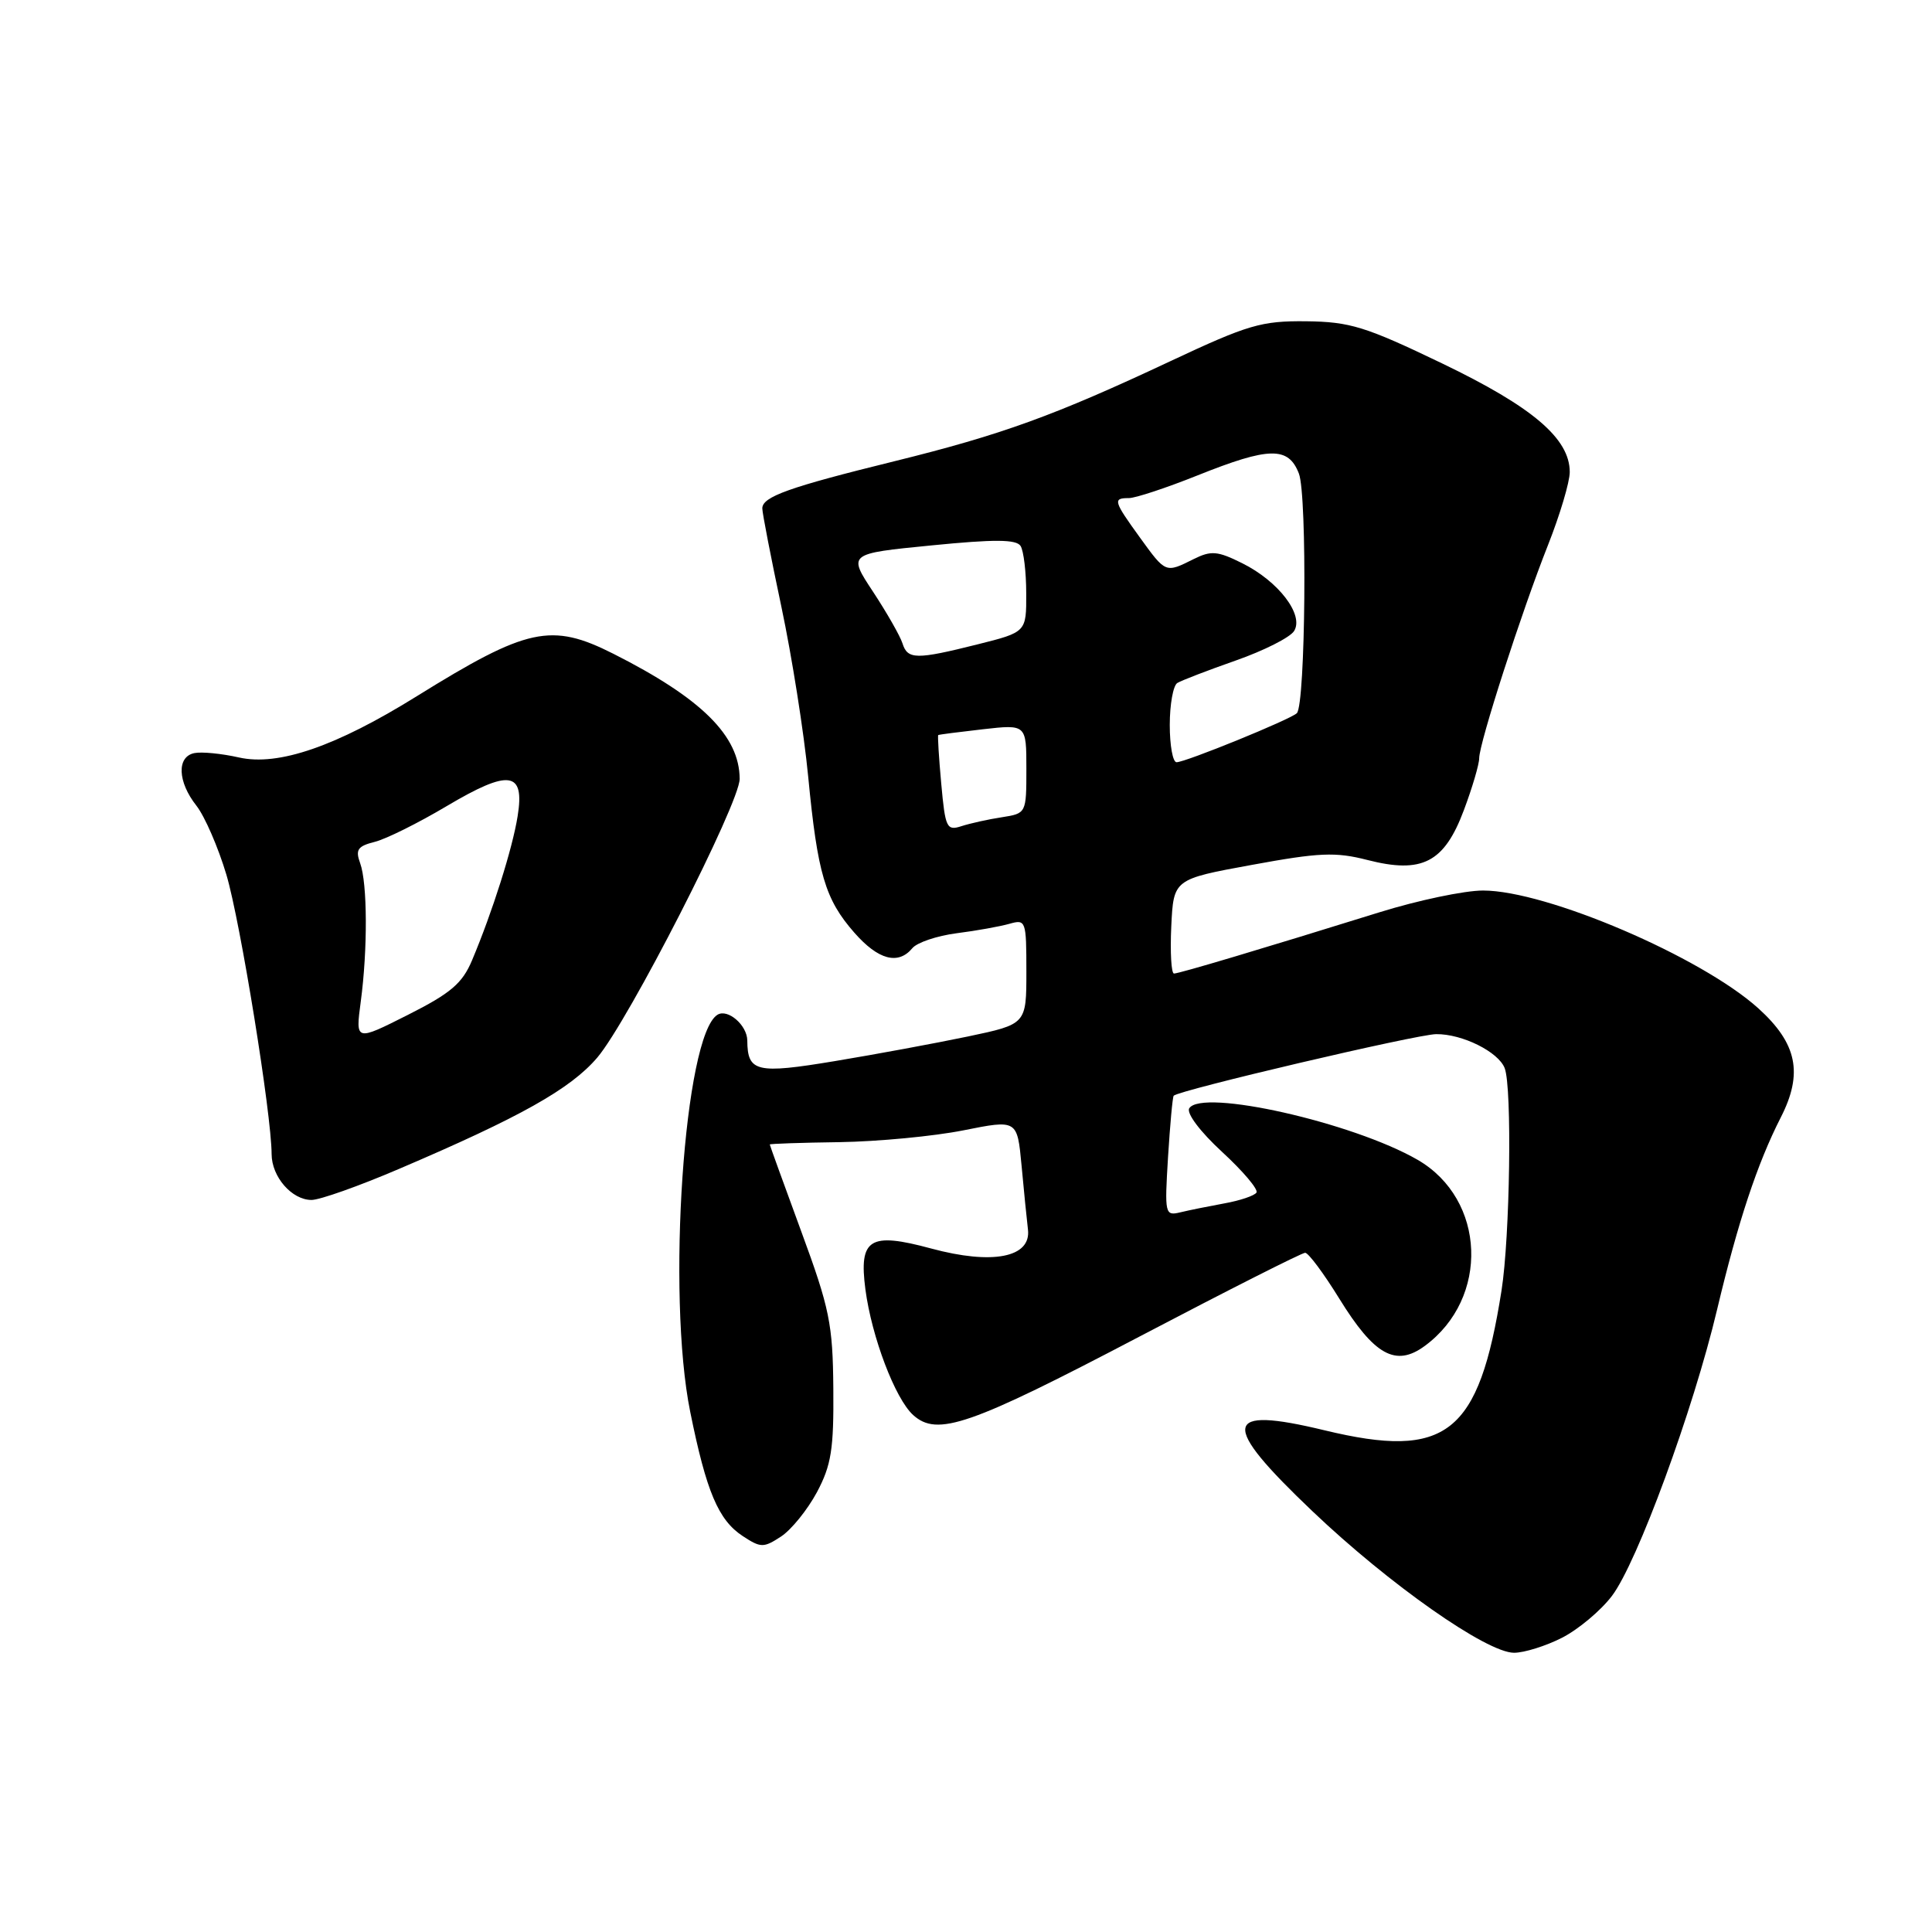 <?xml version="1.0" encoding="UTF-8" standalone="no"?>
<!DOCTYPE svg PUBLIC "-//W3C//DTD SVG 1.1//EN" "http://www.w3.org/Graphics/SVG/1.1/DTD/svg11.dtd" >
<svg xmlns="http://www.w3.org/2000/svg" xmlns:xlink="http://www.w3.org/1999/xlink" version="1.1" viewBox="0 0 256 256">
 <g >
 <path fill="currentColor"
d=" M 206.98 217.01 C 209.13 215.91 212.10 213.43 213.58 211.48 C 216.93 207.09 224.36 186.86 227.53 173.50 C 230.29 161.90 232.85 154.17 235.96 148.07 C 238.95 142.22 238.13 138.26 232.99 133.61 C 225.42 126.78 204.92 118.00 196.51 118.00 C 194.04 118.00 187.86 119.30 182.76 120.89 C 167.30 125.70 156.24 129.00 155.56 129.00 C 155.20 129.00 155.04 126.19 155.20 122.75 C 155.50 116.50 155.50 116.50 165.89 114.60 C 174.81 112.96 176.97 112.87 181.18 113.95 C 188.44 115.81 191.37 114.30 193.97 107.35 C 195.09 104.37 196.00 101.27 196.00 100.47 C 196.00 98.47 201.62 81.05 205.12 72.22 C 206.70 68.22 208.00 63.87 208.00 62.55 C 208.00 58.11 203.08 53.92 191.08 48.15 C 180.91 43.26 178.89 42.64 173.06 42.57 C 167.14 42.51 165.39 43.02 155.12 47.84 C 139.73 55.07 132.72 57.61 118.54 61.11 C 104.52 64.56 101.00 65.82 101.01 67.37 C 101.01 67.99 102.15 73.86 103.54 80.41 C 104.93 86.97 106.53 97.09 107.09 102.91 C 108.33 115.79 109.33 119.17 113.21 123.59 C 116.37 127.19 119.01 127.90 120.89 125.64 C 121.51 124.89 124.15 124.00 126.76 123.66 C 129.37 123.33 132.51 122.76 133.75 122.41 C 135.93 121.79 136.00 121.98 136.00 128.74 C 136.00 135.71 136.00 135.71 128.25 137.34 C 123.99 138.23 116.06 139.70 110.63 140.60 C 100.22 142.33 99.05 142.05 99.02 137.87 C 99.00 135.84 96.43 133.62 95.07 134.46 C 90.66 137.18 88.31 171.54 91.46 187.09 C 93.60 197.67 95.19 201.42 98.42 203.54 C 100.81 205.11 101.18 205.11 103.49 203.60 C 104.86 202.70 106.99 200.06 108.24 197.74 C 110.15 194.15 110.49 192.05 110.42 184.00 C 110.35 175.44 109.93 173.38 106.17 163.17 C 103.88 156.93 102.00 151.75 102.00 151.65 C 102.00 151.55 106.16 151.41 111.25 151.34 C 116.34 151.26 123.72 150.56 127.64 149.78 C 134.79 148.35 134.79 148.35 135.36 154.42 C 135.67 157.77 136.05 161.59 136.21 162.92 C 136.65 166.63 131.51 167.63 123.37 165.43 C 115.24 163.23 113.79 164.12 114.67 170.85 C 115.50 177.14 118.61 185.34 121.00 187.50 C 124.20 190.39 128.45 188.92 151.05 177.07 C 162.66 170.98 172.51 166.00 172.94 166.00 C 173.37 166.00 175.40 168.73 177.46 172.07 C 182.10 179.59 184.94 181.17 188.78 178.35 C 197.40 172.03 196.90 158.92 187.84 153.68 C 179.26 148.73 159.22 144.21 157.58 146.86 C 157.19 147.51 159.04 149.97 161.92 152.62 C 164.69 155.17 166.75 157.60 166.49 158.02 C 166.23 158.43 164.33 159.08 162.26 159.45 C 160.19 159.83 157.55 160.36 156.40 160.64 C 154.36 161.13 154.31 160.88 154.77 153.32 C 155.04 149.02 155.37 145.36 155.52 145.19 C 156.14 144.47 187.74 137.05 190.30 137.03 C 193.76 136.99 198.55 139.38 199.38 141.54 C 200.37 144.12 200.08 163.87 198.96 171.00 C 195.95 190.08 191.70 193.43 175.50 189.52 C 161.95 186.25 161.61 188.55 173.92 200.26 C 184.09 209.94 197.00 219.00 200.62 219.00 C 201.97 219.00 204.84 218.10 206.98 217.01 Z  M 52.84 154.90 C 68.94 148.03 75.59 144.29 79.13 140.15 C 83.24 135.34 98.03 106.40 98.01 103.20 C 97.98 97.50 92.96 92.53 81.28 86.63 C 73.04 82.47 69.87 83.16 55.23 92.25 C 44.52 98.91 36.89 101.54 31.67 100.37 C 29.38 99.85 26.71 99.59 25.75 99.79 C 23.40 100.27 23.53 103.59 26.02 106.75 C 27.13 108.16 28.92 112.29 30.00 115.91 C 31.85 122.12 35.98 147.66 35.99 152.92 C 36.00 155.94 38.67 159.00 41.28 159.00 C 42.37 159.00 47.57 157.16 52.84 154.90 Z  M 124.72 103.84 C 124.40 100.36 124.23 97.47 124.32 97.40 C 124.42 97.33 127.09 96.99 130.25 96.63 C 136.00 95.98 136.00 95.98 136.00 101.88 C 136.00 107.77 135.99 107.78 132.75 108.29 C 130.96 108.56 128.55 109.10 127.40 109.47 C 125.44 110.11 125.25 109.70 124.72 103.84 Z  M 155.00 96.06 C 155.00 93.34 155.45 90.84 156.00 90.50 C 156.56 90.16 160.04 88.82 163.75 87.52 C 167.46 86.22 170.93 84.47 171.47 83.62 C 172.82 81.48 169.41 77.02 164.60 74.63 C 161.33 73.00 160.48 72.93 158.17 74.08 C 154.43 75.95 154.48 75.97 151.07 71.26 C 147.54 66.38 147.43 66.00 149.58 66.00 C 150.45 66.00 154.54 64.65 158.66 63.00 C 168.18 59.19 170.72 59.14 172.11 62.75 C 173.23 65.64 172.99 93.34 171.84 94.50 C 171.02 95.32 157.09 101.00 155.90 101.00 C 155.40 101.00 155.00 98.78 155.00 96.06 Z  M 119.58 85.24 C 119.27 84.27 117.52 81.20 115.69 78.42 C 112.35 73.36 112.35 73.36 123.42 72.27 C 131.78 71.44 134.67 71.46 135.23 72.34 C 135.64 72.98 135.98 75.81 135.98 78.63 C 136.00 83.76 136.00 83.76 129.54 85.38 C 121.40 87.42 120.26 87.41 119.58 85.24 Z  M 47.80 132.74 C 48.73 125.80 48.69 117.02 47.72 114.37 C 47.07 112.59 47.39 112.12 49.66 111.55 C 51.15 111.18 55.43 109.05 59.18 106.82 C 67.49 101.89 69.55 102.18 68.59 108.14 C 67.91 112.43 65.25 120.83 62.55 127.24 C 61.26 130.31 59.73 131.61 54.04 134.48 C 47.10 137.98 47.10 137.98 47.80 132.74 Z "/>
</g>
</svg>